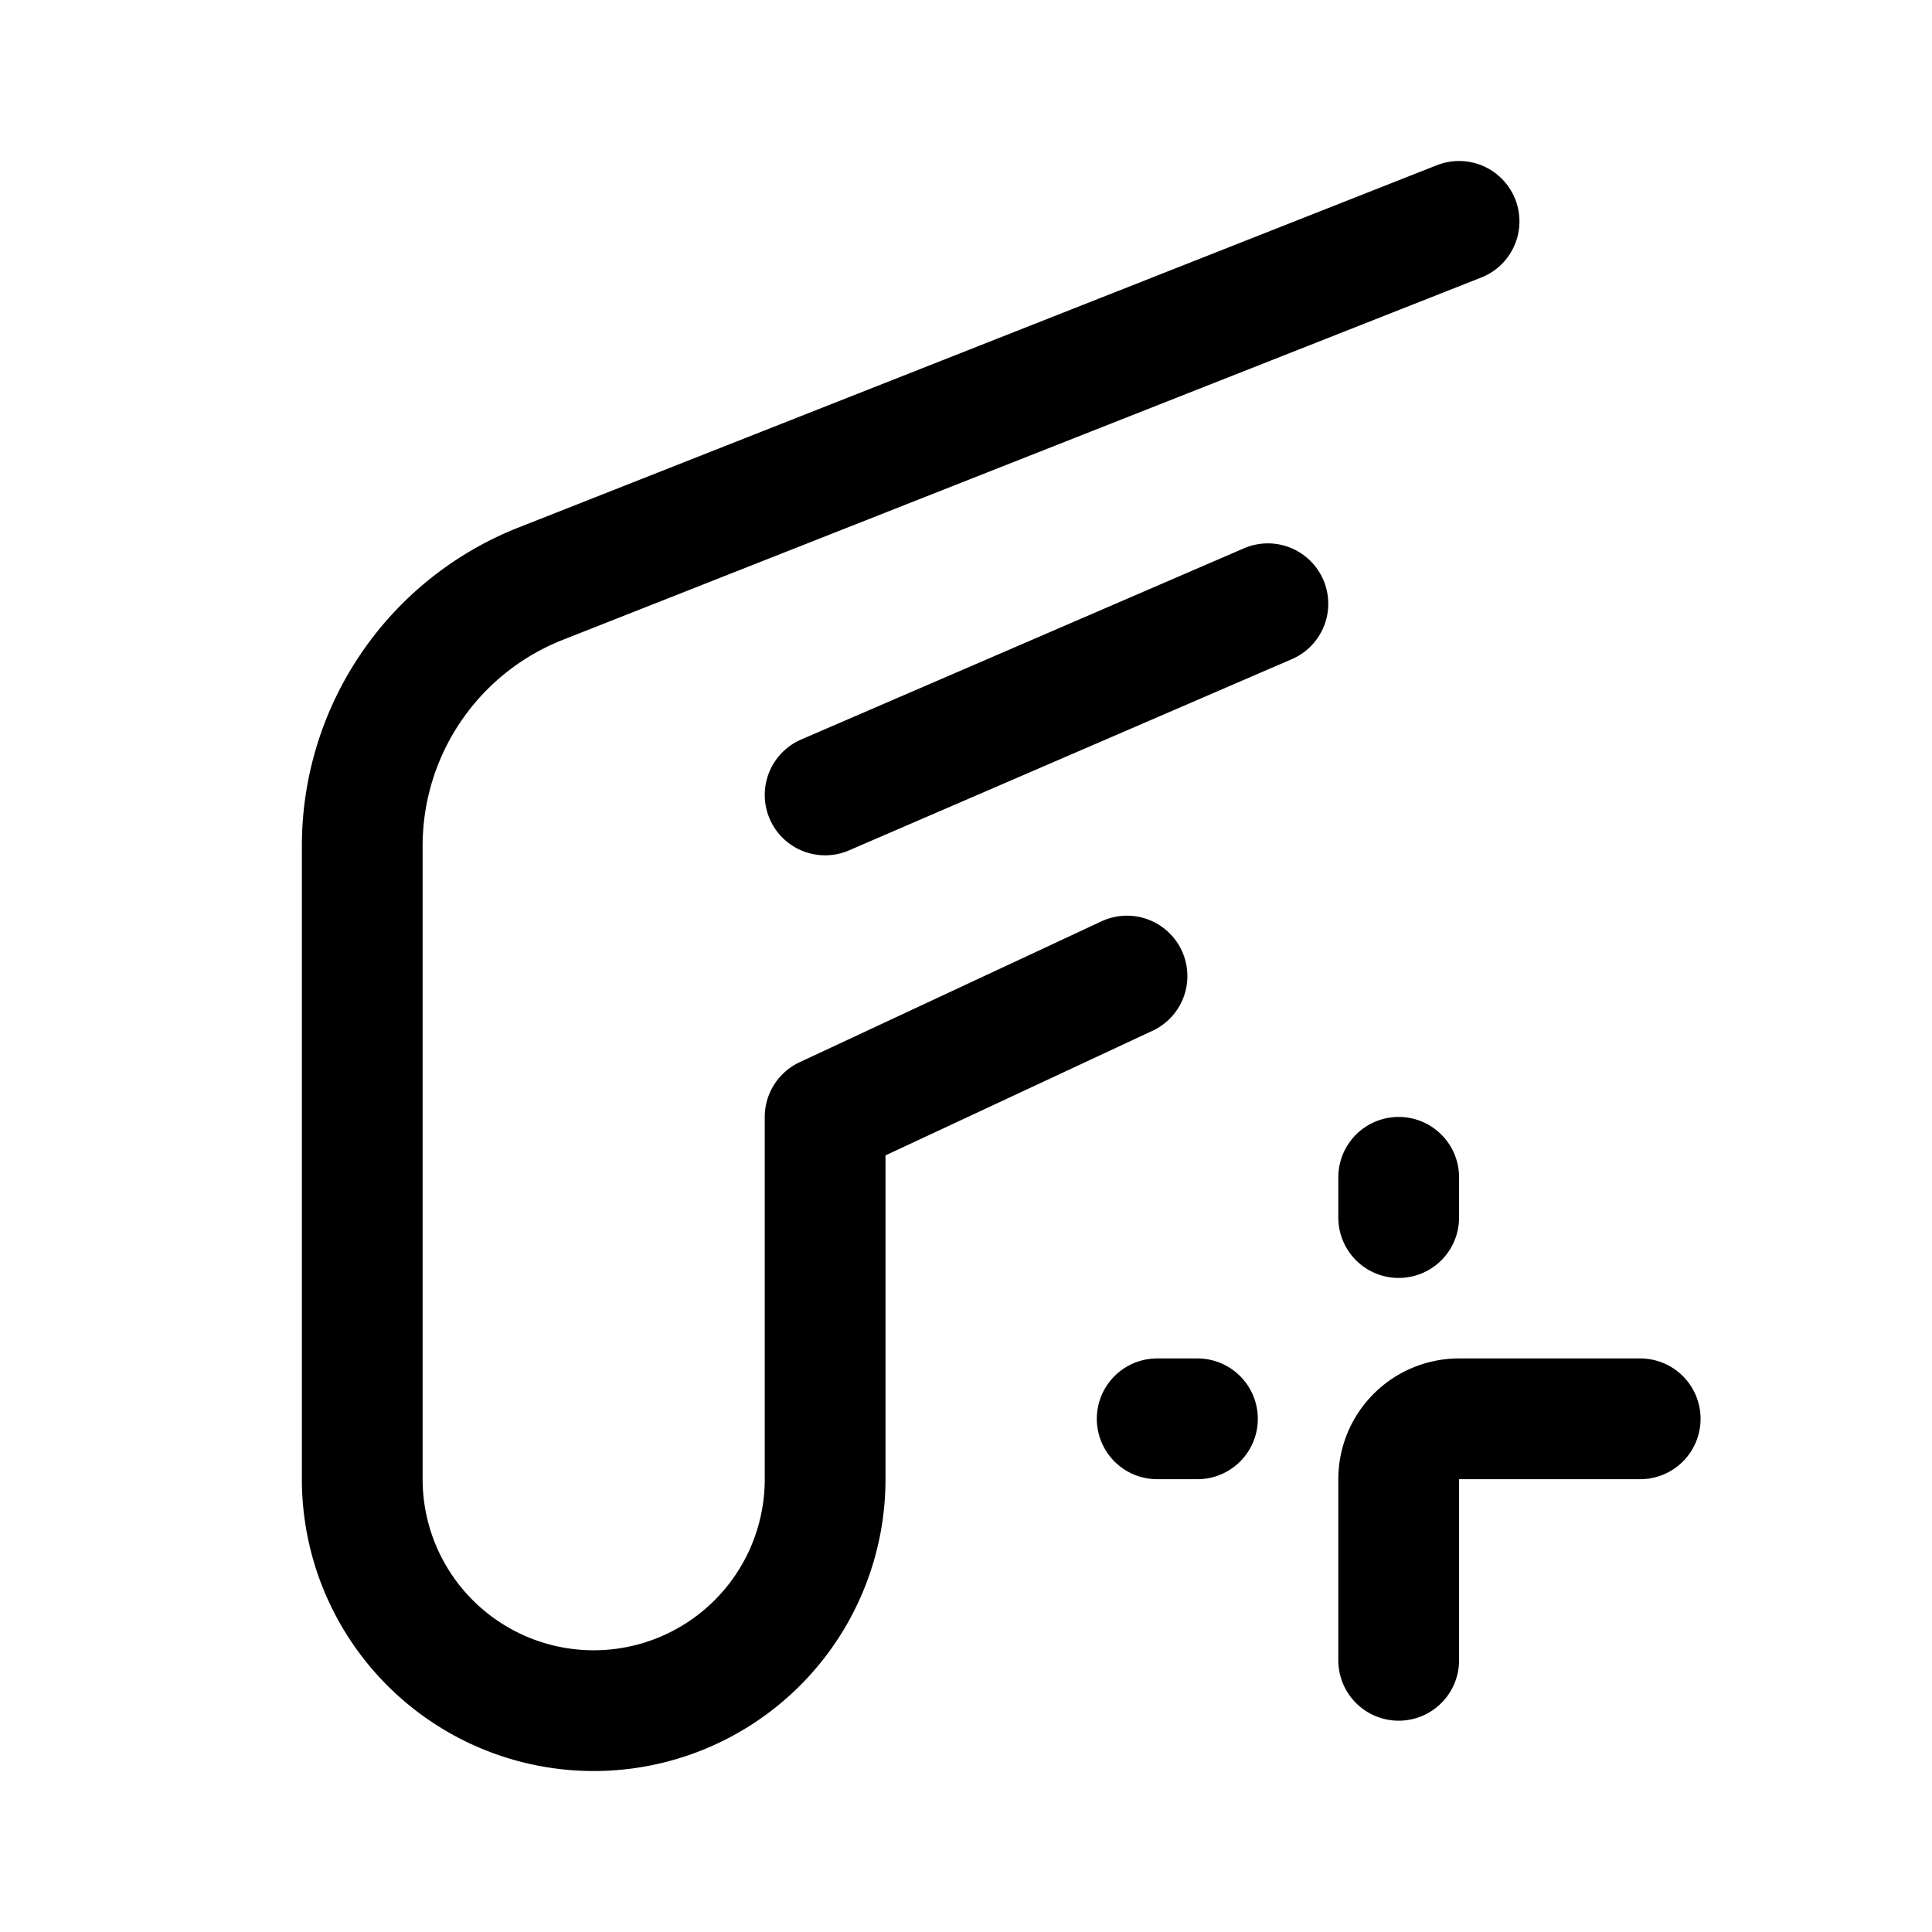 <svg width="192" height="192" viewBox="0 0 192 192" fill="none" xmlns="http://www.w3.org/2000/svg"><path d="M82 147a22.998 22.998 0 0 1-39.264 16.263A22.998 22.998 0 0 1 36 147m46-36v36m57-30v4m-20 20h-4m24 24v-18a6 6 0 0 1 6-6h18m-127 6V84.054a28 28 0 0 1 17.725-26.046L145 22m-63 89 30-14M82 79l44-19" stroke="#000" stroke-width="12" stroke-linecap="round" stroke-linejoin="round"/></svg>